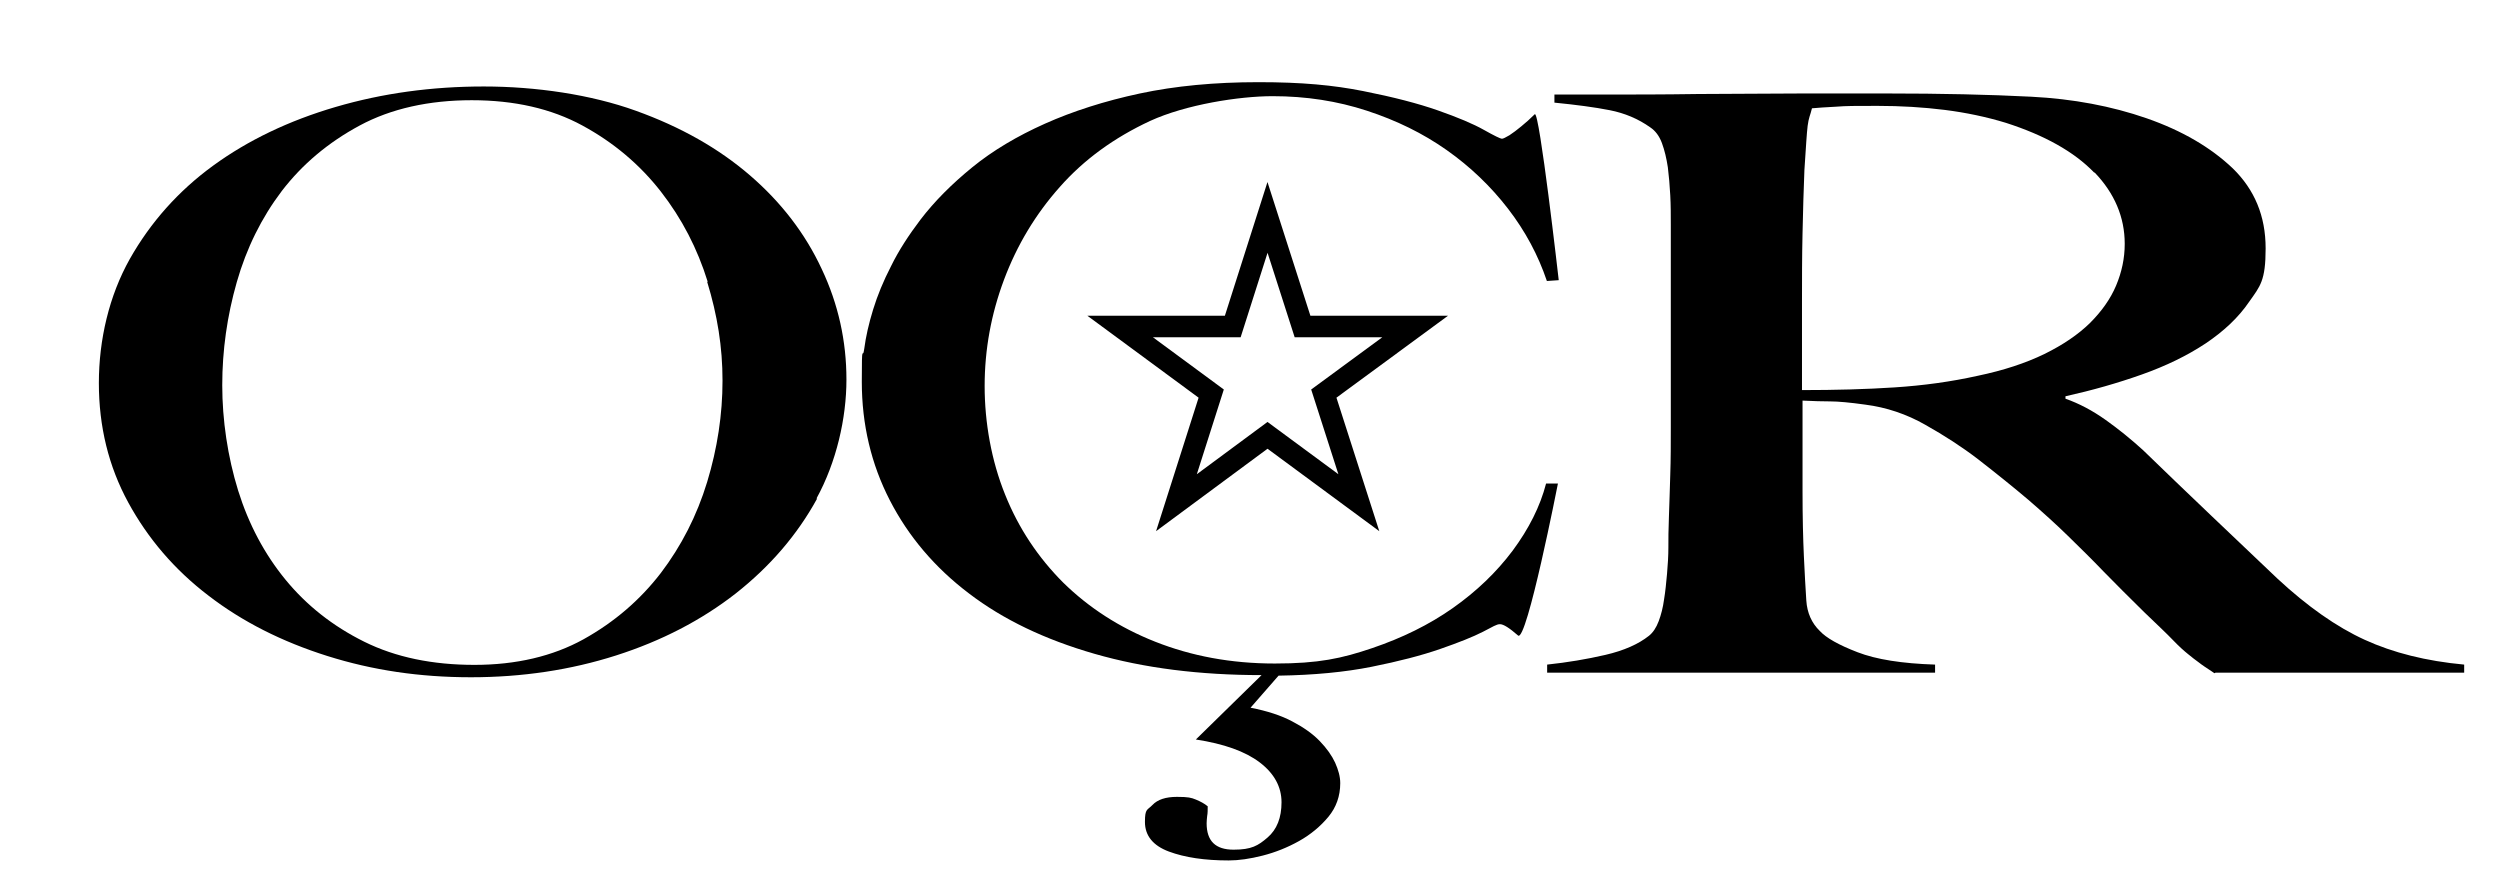<?xml version="1.0" encoding="UTF-8"?>
<svg id="Layer_1" xmlns="http://www.w3.org/2000/svg" version="1.1" viewBox="0 0 928 326">
  <!-- Generator: Adobe Illustrator 29.0.1, SVG Export Plug-In . SVG Version: 2.1.0 Build 192)  -->
  <defs>
    <style>
      .st0 {
        fill: none;
        stroke: #000;
        stroke-miterlimit: 10;
        stroke-width: 8px;
      }
    </style>
  </defs>
  <path d="M303.3,185.1c-7.4,13.5-17.5,25.2-30.2,35.2-12.7,9.9-27.5,17.6-44.4,23-16.9,5.4-34.9,8.1-53.9,8.1s-36.5-2.6-53.3-7.9c-16.8-5.3-31.5-12.7-44.1-22.4-12.6-9.6-22.5-21.2-29.8-34.6s-10.9-28.2-10.9-44.3,3.8-32.4,11.5-46.1c7.7-13.6,18-25.2,30.9-34.6,12.9-9.4,28.1-16.7,45.5-21.8,17.4-5.1,35.7-7.6,55-7.6s39.8,3,56.4,9c16.7,6,30.8,14,42.4,24,11.6,10,20.5,21.6,26.6,34.7,6.2,13.1,9.2,26.8,9.2,41.1s-3.7,30.6-11.1,44.1h0ZM262.7,104.6c-3.8-12.3-9.6-23.5-17.4-33.5-7.8-10-17.5-18.2-29.1-24.5s-25.3-9.4-41.1-9.4-29.9,3.1-41.6,9.4c-11.7,6.3-21.3,14.4-28.9,24.3-7.5,9.9-13.1,21.2-16.7,33.8-3.6,12.6-5.4,25.4-5.4,38.3s2,26.5,5.9,39.1c3.9,12.5,9.8,23.6,17.6,33.1,7.8,9.5,17.5,17.2,29.2,23,11.7,5.8,25.4,8.6,40.9,8.6s29.1-3.2,40.5-9.5c11.5-6.4,21-14.6,28.7-24.6,7.6-10,13.4-21.3,17.2-33.8,3.8-12.5,5.7-25.1,5.7-37.6s-1.9-24.3-5.7-36.7h0Z"/>
  <path d="M574.2,104.3c-3.2-9.5-8-18.5-14.4-26.8-6.4-8.3-14-15.6-22.8-21.8-8.8-6.2-18.6-11-29.6-14.6-11-3.6-22.6-5.4-35-5.4s-32.2,3.1-45.5,9.2c-13.3,6.2-24.5,14.3-33.5,24.5-9,10.1-15.9,21.6-20.7,34.4s-7.2,26-7.2,39.5,2.5,27.7,7.6,40.3c5,12.5,12.3,23.4,21.6,32.7,9.4,9.2,20.7,16.6,34.1,21.9s28.1,8.1,44.4,8.1,24.9-1.9,36.1-5.7c11.2-3.8,21.2-8.7,30-14.9,8.8-6.2,16.2-13.3,22.2-21.3,6-8.1,10.2-16.4,12.4-24.9h4.4s-11.6,59.1-14.8,56.4c-3.2-2.8-5.4-4.2-6.7-4.2s-2.6.9-6.3,2.8c-3.7,1.9-9,4-15.9,6.4-6.9,2.4-15.4,4.6-25.4,6.6-10,2-21.5,3.1-34.6,3.3l-10.4,11.9c6.2,1.2,11.4,2.9,15.5,5.1,4.2,2.2,7.6,4.6,10.2,7.3s4.5,5.4,5.7,8c1.2,2.7,1.9,5.2,1.9,7.6,0,4.8-1.5,9-4.4,12.5s-6.6,6.6-10.9,9c-4.3,2.4-8.8,4.2-13.5,5.4-4.7,1.2-8.9,1.8-12.6,1.8-8.9,0-16.3-1.1-22.2-3.3-5.9-2.2-8.9-5.9-8.9-11s.9-4.3,2.8-6.3c1.9-2,4.9-3,9.1-3s5.3.3,7,1c1.7.7,3.2,1.5,4.4,2.5,0,1.4,0,2.6-.2,3.6-.1,1-.2,1.9-.2,2.7,0,6.6,3.3,9.8,10,9.8s9.1-1.5,12.6-4.5c3.5-3,5.2-7.4,5.2-13.1s-2.7-10.7-8.1-14.8c-5.4-4.1-13.3-6.9-23.7-8.5l24.4-23.9c-23,0-43.6-2.6-62-7.9-18.4-5.3-33.9-12.7-46.6-22.4-12.7-9.6-22.5-21.2-29.4-34.6s-10.4-28.1-10.4-44,.3-7.6.9-12.2c.6-4.6,1.7-9.4,3.3-14.6,1.6-5.2,3.8-10.6,6.7-16.2,2.8-5.7,6.5-11.4,10.9-17.2,5.2-6.8,11.6-13.2,19.2-19.4,7.6-6.2,16.7-11.6,27-16.2s22.1-8.4,35.2-11.2c13.1-2.8,27.8-4.2,44-4.2s27.8,1.1,38.9,3.3c11.1,2.2,20.4,4.6,27.8,7.2,7.4,2.6,13.1,5,17,7.2,3.9,2.2,6.2,3.3,6.7,3.3s1.4-.5,2.8-1.3c1.4-.9,2.8-2,4.4-3.3,1.6-1.3,3.3-2.8,5-4.5,1.7-1.7,8.9,61.6,8.9,61.6l-4.4.3h0Z"/>
  <path d="M822,249.9c-2.7-1.8-4.7-3.1-5.8-4-1.2-.9-2.6-1.9-4-3.1-1.5-1.2-3.4-2.9-5.6-5.2-2.2-2.3-5.8-5.7-10.6-10.3-5.7-5.6-10.7-10.6-15.1-15.1-4.3-4.5-8.8-8.9-13.3-13.3-4.5-4.4-9.4-8.8-14.6-13.3-5.3-4.5-11.5-9.5-18.7-15.1-6-4.6-12.5-8.8-19.6-12.8-7-4-14.5-6.5-22.3-7.5-5.7-.8-10.1-1.2-13-1.2s-6.2-.1-10.3-.3v33.7c0,9.5.2,17.6.5,24.1.3,6.4.6,11.8.9,16.4.3,4.6,2,8.4,5,11.3,2.4,2.6,7,5.2,14,7.9s16.5,4.2,28.8,4.6v3h-144v-3c7.5-.8,14.7-2,21.6-3.6,6.9-1.6,12.3-4,16.2-7.1,1.5-1.2,2.7-3,3.6-5.4.9-2.4,1.6-5.1,2-8.1.5-3,.8-6.2,1.1-9.5.3-3.4.5-6.7.5-9.8s0-6.6.2-11.3c.2-4.8.3-10,.5-15.7.2-5.7.2-11.5.2-17.4v-75.4c0-3.6,0-7.2-.2-10.9-.2-3.7-.5-7.2-.9-10.4-.5-3.3-1.2-6.3-2.2-9-1-2.7-2.5-4.6-4.3-5.8-4.5-3.2-9.5-5.3-15.1-6.4s-12.4-2-20.5-2.8v-3h18.5c10.2,0,21.8,0,34.7-.2,12.9,0,25.8-.2,38.7-.2h31.5c20.1,0,38,.4,53.6,1.2,15.6.8,29.8,3.5,42.8,8,13.2,4.6,23.8,10.8,32,18.6,8.1,7.9,12.2,17.7,12.2,29.7s-2,14-6.1,19.8c-4,5.9-9.5,11-16.2,15.5-6.8,4.5-14.6,8.3-23.6,11.5-9,3.2-18.5,5.9-28.4,8.1v.9c5.1,1.8,10,4.4,14.8,7.8,4.8,3.4,9.5,7.2,14,11.3,7.8,7.6,16.3,15.7,25.4,24.4,9.2,8.8,17.3,16.5,24.5,23.3,11.1,10.3,21.9,17.9,32.4,22.7,10.5,4.8,22.8,7.9,36.9,9.2v3h-92.3ZM777.4,64.1c-7.5-7.8-18.5-13.9-32.8-18.5-7.2-2.2-14.8-3.8-22.7-4.8-8-1-16.3-1.5-25-1.5s-11.4,0-15.3.3c-3.9.2-6.9.4-9,.6-.3,1.2-.6,2.2-.9,3.1-.3.9-.5,2-.7,3.4-.2,1.4-.3,3.3-.5,5.8-.2,2.5-.4,6-.7,10.6-.3,7-.5,14.8-.7,23.6-.2,8.8-.2,17.2-.2,25.3v32.8c12.3,0,23.8-.3,34.4-1,10.7-.7,20.9-2.1,30.8-4.3,9.6-2,17.8-4.7,24.8-8.1,6.9-3.4,12.5-7.2,16.9-11.5,4.3-4.3,7.6-8.9,9.7-13.9,2.1-5,3.2-10.1,3.2-15.5,0-9.9-3.8-18.8-11.2-26.5h0Z"/>
  <polygon class="st0" points="525.3 121.2 483.5 121.2 470.5 80.7 457.6 121.2 415.8 121.2 449.6 146.1 436.7 186.6 470.5 161.6 504.4 186.6 491.4 146.1 525.3 121.2"/>
</svg>